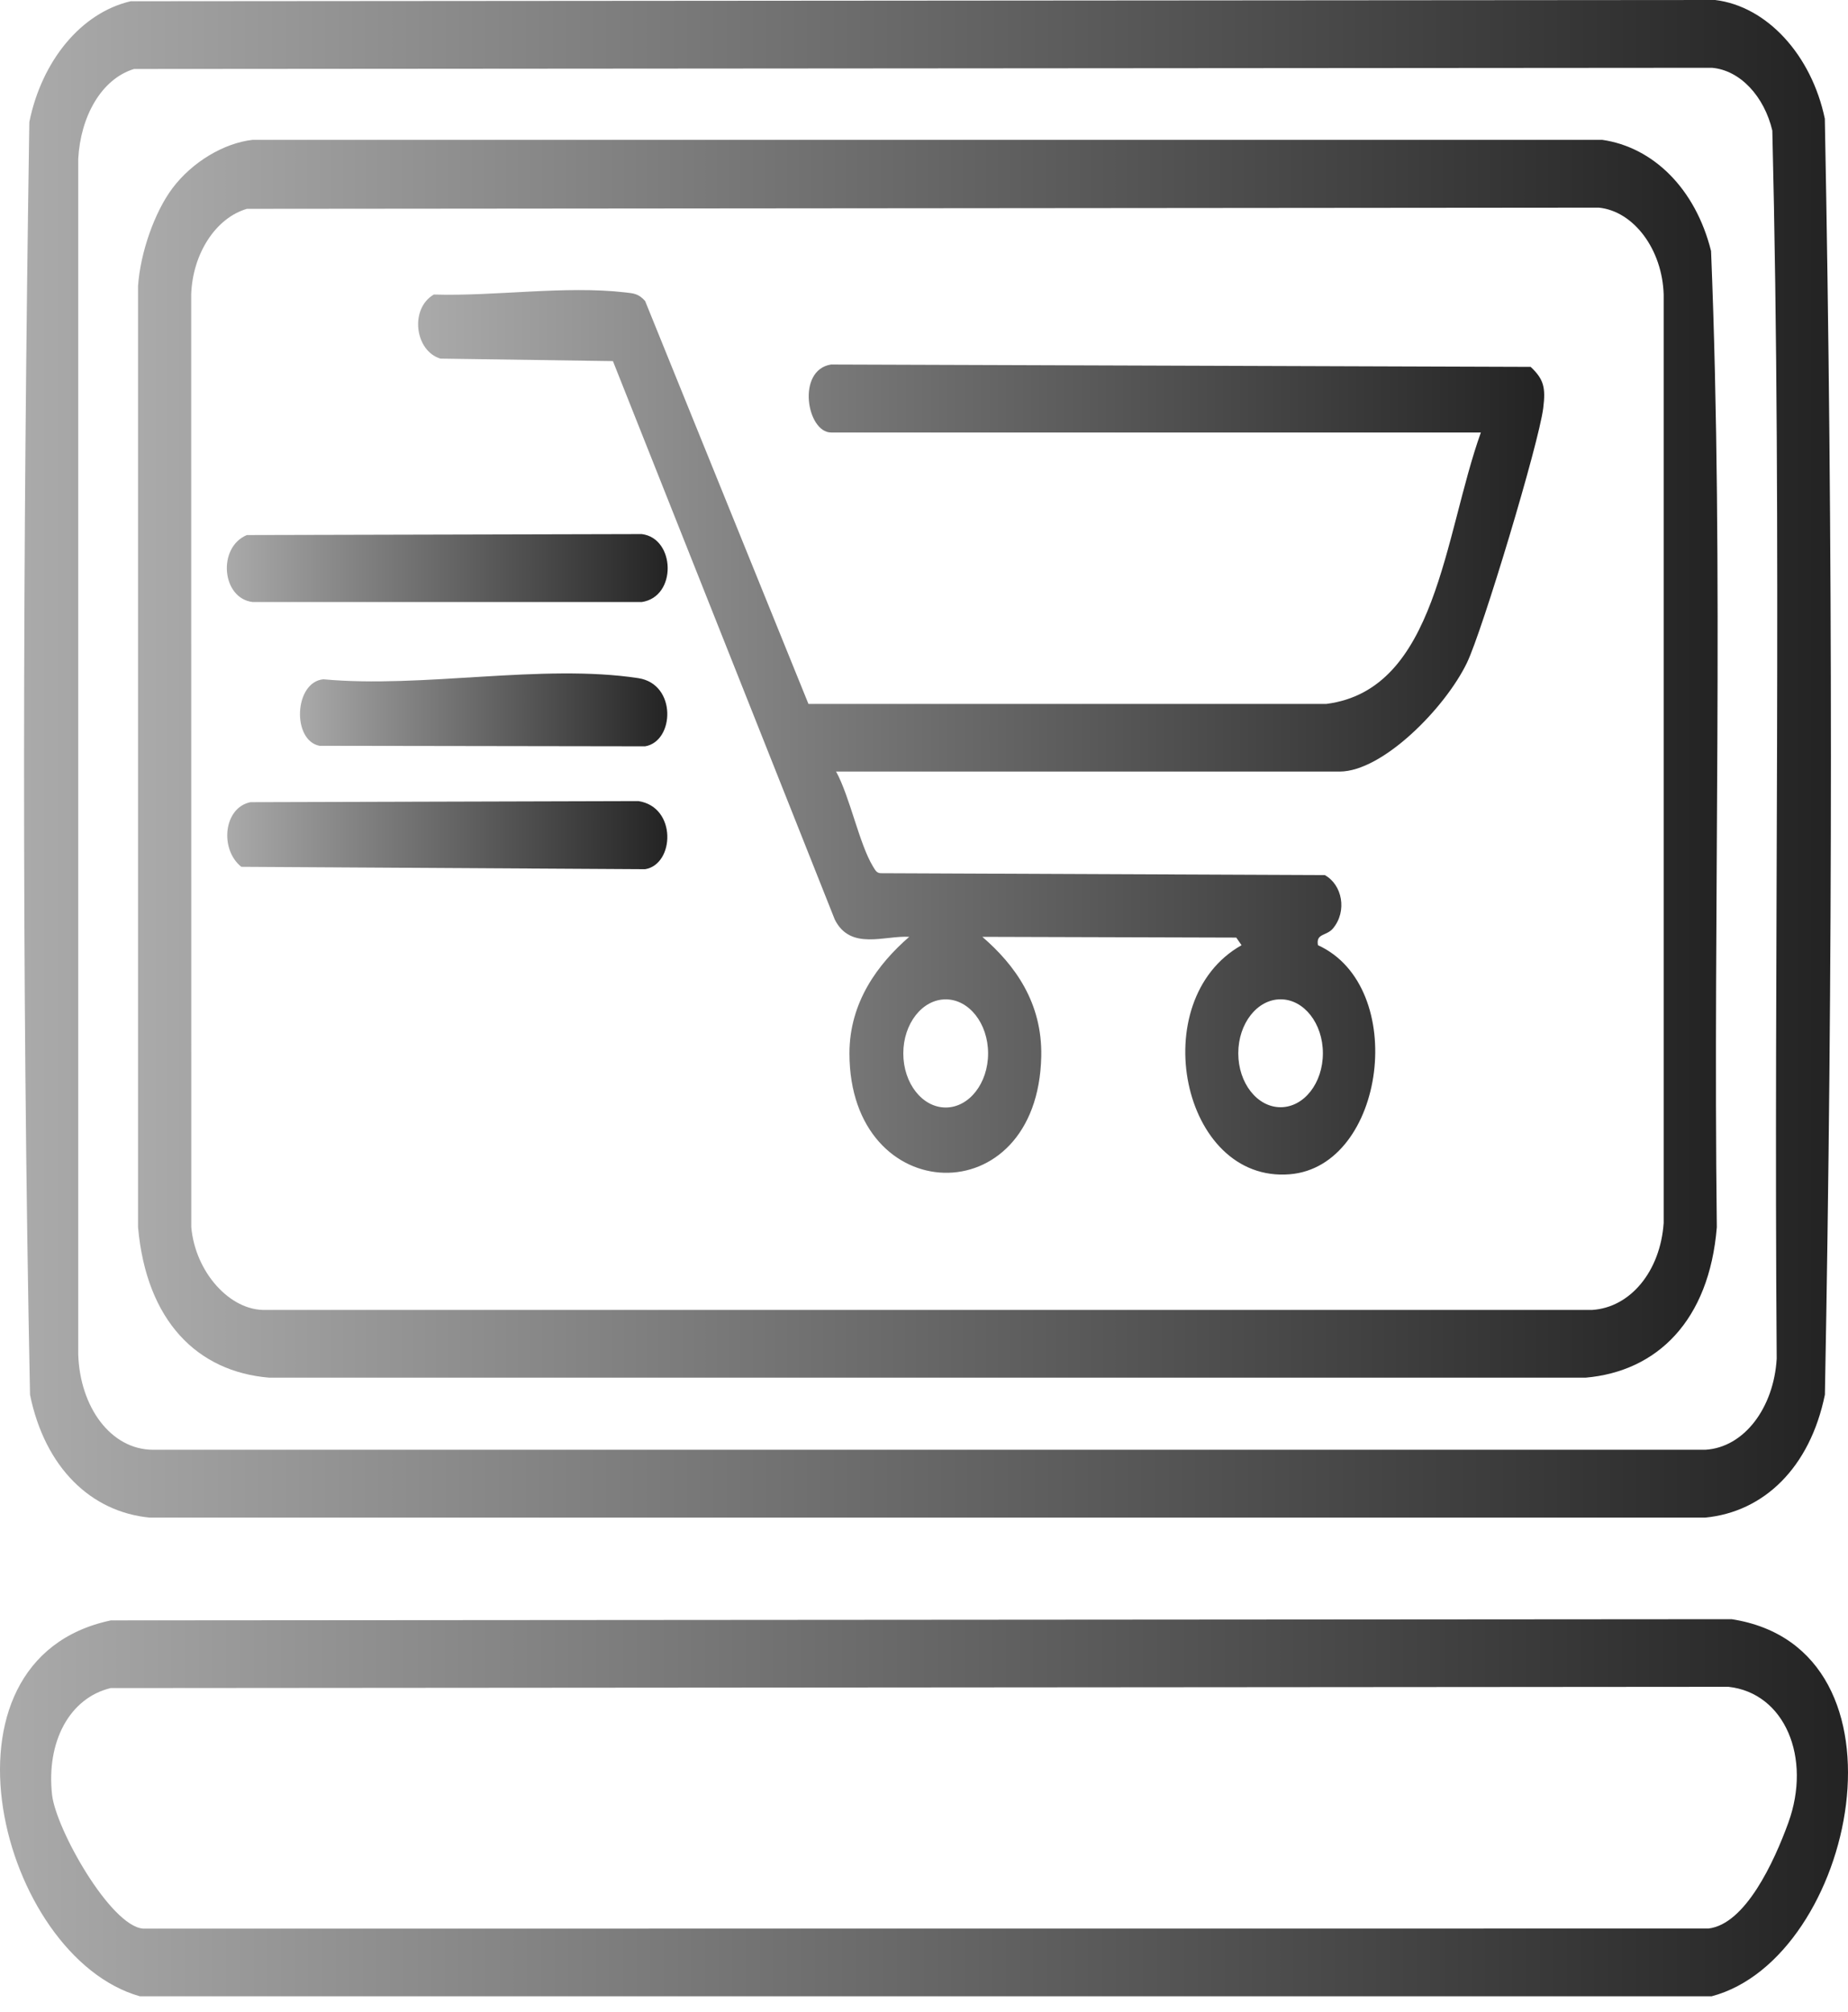 <svg width="79" height="86" viewBox="0 0 79 86" fill="none" xmlns="http://www.w3.org/2000/svg">
<g clip-path="url(#clip0_3314_8975)">
<path d="M5.587 0.053L73.322 0C75.539 0.269 77.441 2.355 78.009 5.074C78.359 23.194 78.353 41.502 78.012 59.626C77.372 62.755 75.393 64.64 72.897 64.879H6.398C3.9 64.64 1.923 62.755 1.283 59.626C0.921 41.548 0.976 23.302 1.254 5.216C1.788 2.592 3.472 0.544 5.587 0.053ZM5.728 2.949C4.321 3.384 3.442 4.99 3.344 6.794V57.9C3.418 60.159 4.737 61.972 6.54 61.979H72.897C74.567 61.884 75.831 60.173 75.952 58.083C75.818 40.593 76.19 23.027 75.765 5.583C75.421 4.128 74.397 3.001 73.182 2.898L5.728 2.949Z" fill="url(#paint0_linear_3314_8975)"/>
<path d="M7.376 8.042C8.225 6.917 9.578 6.115 10.802 5.978H68.492C70.669 6.292 72.477 8.058 73.146 10.731C73.707 24.569 73.224 38.568 73.392 52.465C73.066 56.473 70.83 58.632 67.781 58.897H11.512C8.447 58.646 6.26 56.487 5.901 52.465V12.229C5.997 10.808 6.608 9.061 7.376 8.042ZM10.557 8.928C9.222 9.314 8.231 10.848 8.173 12.593L8.177 52.461C8.346 54.383 9.834 56.056 11.368 56.001H68.065C69.69 55.898 70.976 54.357 71.12 52.286V12.593C71.064 10.674 69.849 9.03 68.35 8.877L10.557 8.928Z" fill="url(#paint1_linear_3314_8975)"/>
<path d="M10.552 22.874L27.433 22.832C28.873 23.009 28.952 25.512 27.433 25.738H10.804C9.471 25.584 9.286 23.399 10.554 22.874H10.552Z" fill="url(#paint2_linear_3314_8975)"/>
<path d="M10.7 34.294L27.291 34.247C28.942 34.5 28.839 36.948 27.58 37.16L10.314 37.057C9.376 36.297 9.564 34.529 10.7 34.296V34.294Z" fill="url(#paint3_linear_3314_8975)"/>
<path d="M13.824 29.04C18.044 29.436 23.175 28.364 27.289 28.992C28.941 29.245 28.837 31.693 27.578 31.906L13.657 31.884C12.468 31.646 12.577 29.155 13.824 29.04Z" fill="url(#paint4_linear_3314_8975)"/>
<path d="M35.74 32.981C36.329 34.052 36.733 36.078 37.317 37.039C37.415 37.199 37.474 37.329 37.657 37.331L56.632 37.411C57.379 37.819 57.601 38.951 56.984 39.691C56.708 40.023 56.245 39.893 56.342 40.409C60.232 42.182 59.231 49.862 55.14 50.201C50.497 50.585 48.919 42.749 53.075 40.409L52.849 40.083L41.994 40.051C43.386 41.253 44.56 42.864 44.512 45.164C44.37 51.959 36.313 51.675 36.313 45.032C36.313 42.836 37.54 41.202 38.868 40.051C37.831 39.984 36.354 40.653 35.685 39.309L26.202 15.438L18.827 15.331C17.733 15.002 17.503 13.198 18.547 12.591C21.159 12.673 24.157 12.203 26.729 12.501C27.083 12.542 27.295 12.549 27.578 12.868L34.56 30.093H56.703C61.429 29.485 61.724 22.906 63.305 18.49H35.531C34.489 18.49 34.037 15.82 35.526 15.583L65.434 15.685C65.997 16.213 66.081 16.575 65.971 17.449C65.779 18.972 63.371 26.963 62.712 28.332C61.78 30.268 59.105 32.985 57.268 32.985H35.745L35.74 32.981ZM42.24 45.035C42.24 43.758 41.428 42.724 40.428 42.724C39.427 42.724 38.615 43.76 38.615 45.035C38.615 46.311 39.427 47.347 40.428 47.347C41.428 47.347 42.24 46.311 42.24 45.035ZM56.552 45.028C56.552 43.754 55.743 42.722 54.744 42.722C53.745 42.722 52.935 43.754 52.935 45.028C52.935 46.303 53.745 47.335 54.744 47.335C55.743 47.335 56.552 46.303 56.552 45.028Z" fill="url(#paint5_linear_3314_8975)"/>
<path d="M4.741 69.273L74.025 69.222C82.077 70.467 79.296 83.723 73.173 85.343H5.978C0.006 83.654 -3.231 70.955 4.741 69.273ZM4.735 72.166C2.973 72.587 1.976 74.461 2.225 76.724C2.386 78.189 4.718 82.336 6.116 82.451L73.033 82.447C74.611 82.264 75.839 79.604 76.449 77.924C77.455 75.148 76.3 72.376 73.89 72.113L4.735 72.167V72.166Z" fill="url(#paint6_linear_3314_8975)"/>
</g>
<defs>
<linearGradient id="paint0_linear_3314_8975" x1="1.028" y1="32.439" x2="78.269" y2="32.439" gradientUnits="userSpaceOnUse">
<stop stop-color="#AAAAAA"/>
<stop offset="1" stop-color="#232323"/>
</linearGradient>
<linearGradient id="paint1_linear_3314_8975" x1="5.901" y1="32.439" x2="73.428" y2="32.439" gradientUnits="userSpaceOnUse">
<stop stop-color="#AAAAAA"/>
<stop offset="1" stop-color="#232323"/>
</linearGradient>
<linearGradient id="paint2_linear_3314_8975" x1="9.696" y1="24.285" x2="28.543" y2="24.285" gradientUnits="userSpaceOnUse">
<stop stop-color="#AAAAAA"/>
<stop offset="1" stop-color="#232323"/>
</linearGradient>
<linearGradient id="paint3_linear_3314_8975" x1="9.713" y1="35.702" x2="28.526" y2="35.702" gradientUnits="userSpaceOnUse">
<stop stop-color="#AAAAAA"/>
<stop offset="1" stop-color="#232323"/>
</linearGradient>
<linearGradient id="paint4_linear_3314_8975" x1="12.825" y1="30.347" x2="28.526" y2="30.347" gradientUnits="userSpaceOnUse">
<stop stop-color="#AAAAAA"/>
<stop offset="1" stop-color="#232323"/>
</linearGradient>
<linearGradient id="paint5_linear_3314_8975" x1="17.871" y1="31.307" x2="66.008" y2="31.307" gradientUnits="userSpaceOnUse">
<stop stop-color="#AAAAAA"/>
<stop offset="1" stop-color="#232323"/>
</linearGradient>
<linearGradient id="paint6_linear_3314_8975" x1="2.24254e-05" y1="77.282" x2="79" y2="77.282" gradientUnits="userSpaceOnUse">
<stop stop-color="#AAAAAA"/>
<stop offset="1" stop-color="#232323"/>
</linearGradient>
<clipPath id="clip0_3314_8975">
<rect width="79" height="85.343" fill="white"/>
</clipPath>
</defs>
</svg>
